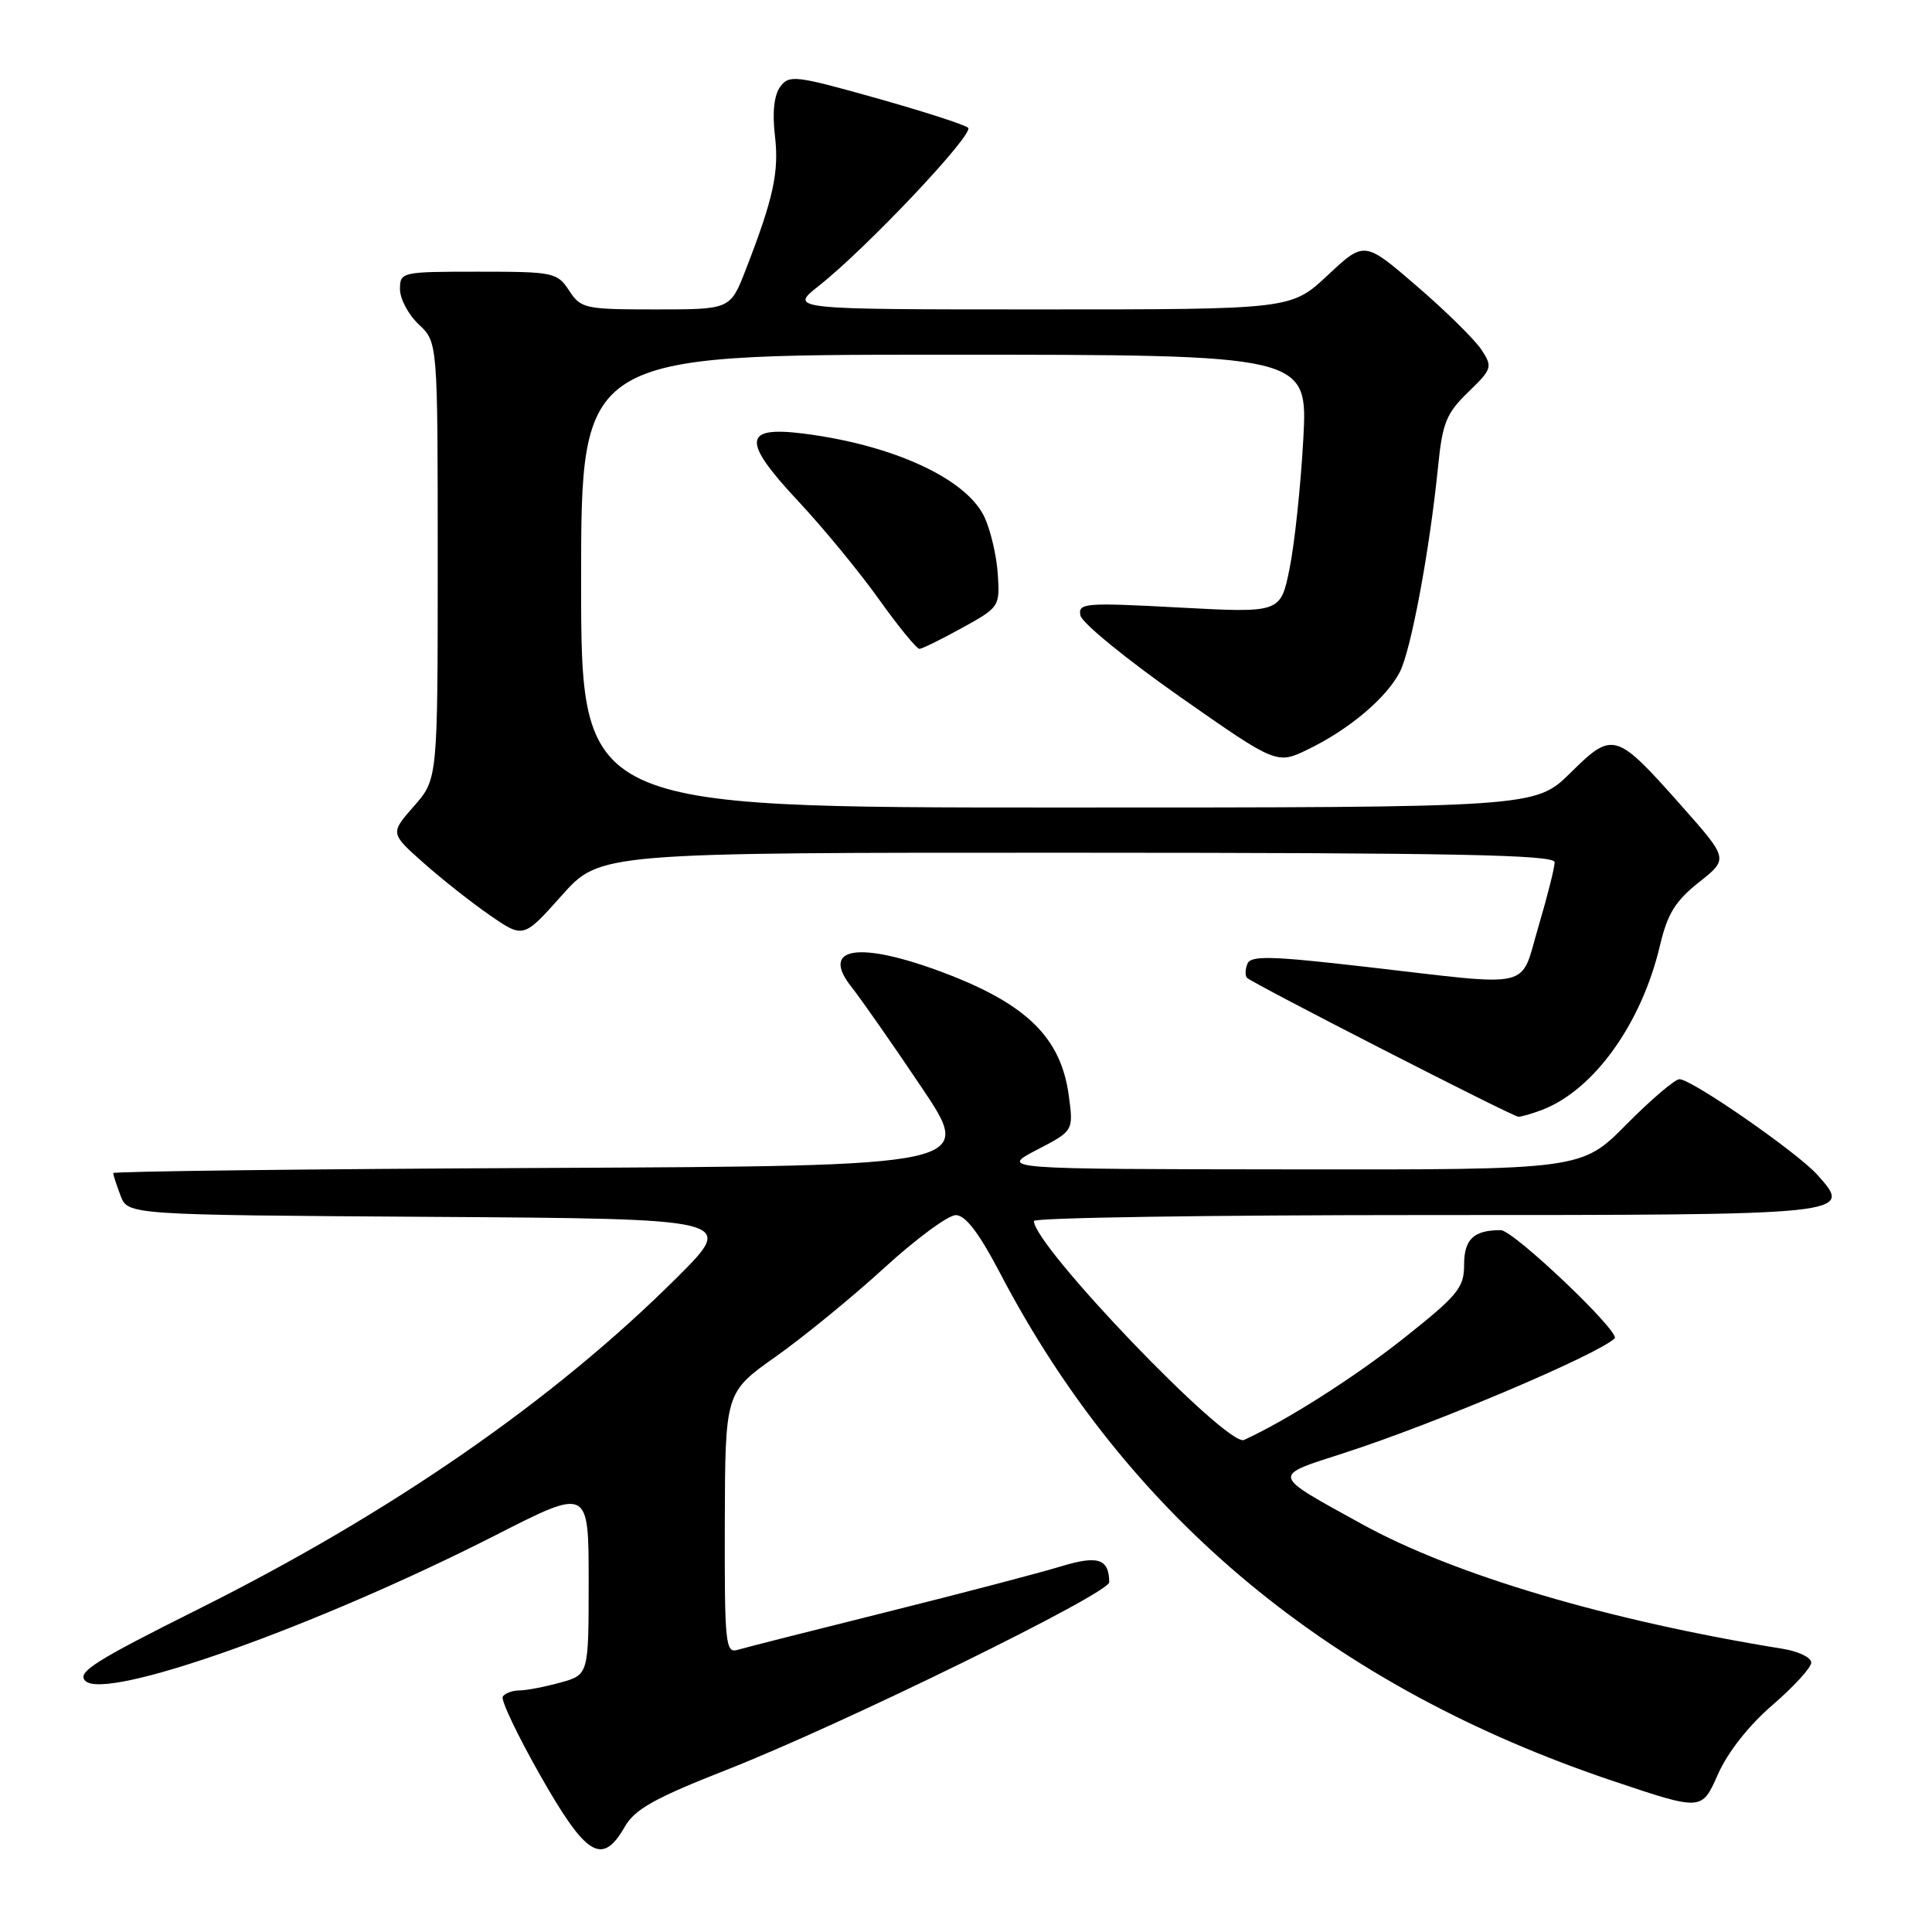 <?xml version="1.0" encoding="UTF-8" standalone="no"?>
<!DOCTYPE svg PUBLIC "-//W3C//DTD SVG 1.1//EN" "http://www.w3.org/Graphics/SVG/1.1/DTD/svg11.dtd" >
<svg xmlns="http://www.w3.org/2000/svg" xmlns:xlink="http://www.w3.org/1999/xlink" version="1.1" viewBox="0 0 256 256">
 <g >
 <path fill="currentColor"
d=" M 82.77 242.08 C 84.12 239.72 86.72 238.27 96.31 234.50 C 111.66 228.47 147.00 211.14 146.98 209.65 C 146.94 206.51 145.48 206.05 140.46 207.59 C 137.73 208.42 127.40 211.13 117.50 213.60 C 107.60 216.07 98.71 218.32 97.75 218.61 C 96.13 219.10 96.00 217.85 96.04 201.82 C 96.09 184.50 96.09 184.50 102.79 179.76 C 106.48 177.15 112.95 171.86 117.16 168.01 C 121.38 164.15 125.65 161.00 126.66 161.01 C 127.93 161.02 129.73 163.38 132.50 168.67 C 149.46 201.12 176.53 223.53 213.88 236.04 C 225.50 239.94 225.50 239.94 227.62 235.14 C 228.92 232.19 231.72 228.63 234.87 225.92 C 237.69 223.49 240.00 220.96 240.00 220.30 C 240.00 219.63 238.31 218.82 236.25 218.48 C 213.11 214.74 192.71 208.70 180.50 201.97 C 168.31 195.25 168.41 195.66 178.07 192.54 C 190.02 188.69 211.51 179.59 213.95 177.35 C 214.80 176.57 200.54 163.00 198.86 163.00 C 195.27 163.00 194.00 164.20 194.00 167.60 C 194.00 170.65 193.18 171.64 185.86 177.44 C 179.35 182.58 170.46 188.23 164.84 190.80 C 162.63 191.81 137.00 165.10 137.00 161.79 C 137.00 161.35 160.34 161.00 188.88 161.00 C 245.65 161.00 245.59 161.01 240.79 155.65 C 238.12 152.68 224.16 143.00 222.54 143.00 C 221.93 143.00 218.77 145.70 215.50 149.00 C 209.56 155.00 209.56 155.00 171.03 154.95 C 132.50 154.91 132.50 154.91 137.37 152.37 C 142.25 149.84 142.25 149.84 141.62 145.17 C 140.59 137.52 136.07 133.07 125.16 128.93 C 113.80 124.63 108.56 125.45 112.88 130.85 C 114.04 132.31 118.18 138.22 122.06 144.00 C 129.13 154.50 129.13 154.50 72.06 154.76 C 40.68 154.90 15.00 155.21 15.00 155.44 C 15.00 155.68 15.44 157.02 15.97 158.42 C 16.94 160.98 16.94 160.98 57.22 161.24 C 97.50 161.50 97.50 161.50 89.70 169.28 C 73.41 185.52 51.89 200.43 26.22 213.25 C 12.57 220.07 10.16 221.59 11.30 222.72 C 14.01 225.44 41.91 215.52 65.75 203.38 C 78.00 197.14 78.00 197.14 78.00 209.52 C 78.00 221.91 78.00 221.91 74.25 222.95 C 72.19 223.52 69.74 223.99 68.81 223.99 C 67.88 224.00 66.89 224.37 66.62 224.81 C 66.34 225.26 68.59 229.98 71.62 235.31 C 77.69 245.99 79.79 247.27 82.77 242.08 Z  M 204.32 147.07 C 211.19 144.45 217.52 135.64 219.96 125.26 C 220.94 121.09 222.00 119.38 225.11 116.91 C 229.03 113.81 229.03 113.81 222.88 106.86 C 214.09 96.95 213.74 96.84 208.10 102.40 C 203.43 107.00 203.43 107.00 140.22 107.00 C 77.00 107.00 77.00 107.00 77.00 77.00 C 77.00 47.00 77.00 47.00 125.15 47.00 C 173.31 47.00 173.31 47.00 172.69 58.25 C 172.35 64.44 171.53 72.14 170.87 75.36 C 169.68 81.22 169.68 81.22 156.25 80.50 C 143.72 79.83 142.84 79.90 143.16 81.55 C 143.35 82.53 149.28 87.37 156.34 92.32 C 169.18 101.31 169.18 101.31 173.37 99.27 C 178.77 96.65 183.70 92.49 185.48 89.05 C 186.97 86.16 189.44 72.90 190.55 61.84 C 191.13 56.04 191.64 54.77 194.54 51.96 C 197.72 48.88 197.80 48.63 196.30 46.34 C 195.44 45.03 191.60 41.24 187.77 37.94 C 180.79 31.92 180.79 31.92 175.94 36.46 C 171.09 41.00 171.09 41.00 137.81 41.00 C 104.54 41.00 104.54 41.00 108.52 37.86 C 114.86 32.85 129.13 17.73 128.28 16.93 C 127.85 16.53 122.36 14.76 116.07 12.99 C 105.39 9.99 104.55 9.89 103.38 11.50 C 102.57 12.61 102.32 14.90 102.68 17.97 C 103.25 22.79 102.49 26.27 98.81 35.75 C 96.77 41.00 96.77 41.00 86.91 41.00 C 77.49 41.00 76.97 40.89 75.41 38.50 C 73.83 36.10 73.36 36.00 63.38 36.00 C 53.18 36.00 53.00 36.04 53.00 38.33 C 53.00 39.60 54.12 41.71 55.50 43.00 C 58.00 45.35 58.00 45.35 58.00 74.29 C 58.00 103.24 58.00 103.24 54.85 106.82 C 51.70 110.41 51.70 110.41 56.10 114.32 C 58.52 116.47 62.49 119.61 64.93 121.29 C 69.36 124.34 69.36 124.34 74.43 118.66 C 79.50 112.97 79.50 112.97 142.75 112.99 C 192.67 113.00 206.00 113.26 206.00 114.25 C 206.00 114.94 205.04 118.76 203.86 122.75 C 201.34 131.25 203.59 130.71 181.15 128.13 C 168.32 126.65 165.71 126.59 165.28 127.73 C 164.99 128.47 164.97 129.30 165.24 129.57 C 165.99 130.32 200.41 147.95 201.18 147.97 C 201.56 147.99 202.97 147.58 204.32 147.07 Z  M 127.50 83.19 C 132.43 80.47 132.50 80.37 132.21 76.04 C 132.05 73.62 131.25 70.22 130.43 68.48 C 128.01 63.40 118.28 58.93 106.37 57.44 C 98.43 56.45 98.30 58.43 105.79 66.43 C 109.09 69.96 113.90 75.81 116.48 79.43 C 119.06 83.04 121.47 85.99 121.84 85.98 C 122.20 85.96 124.75 84.71 127.50 83.19 Z "/>
</g>
</svg>
